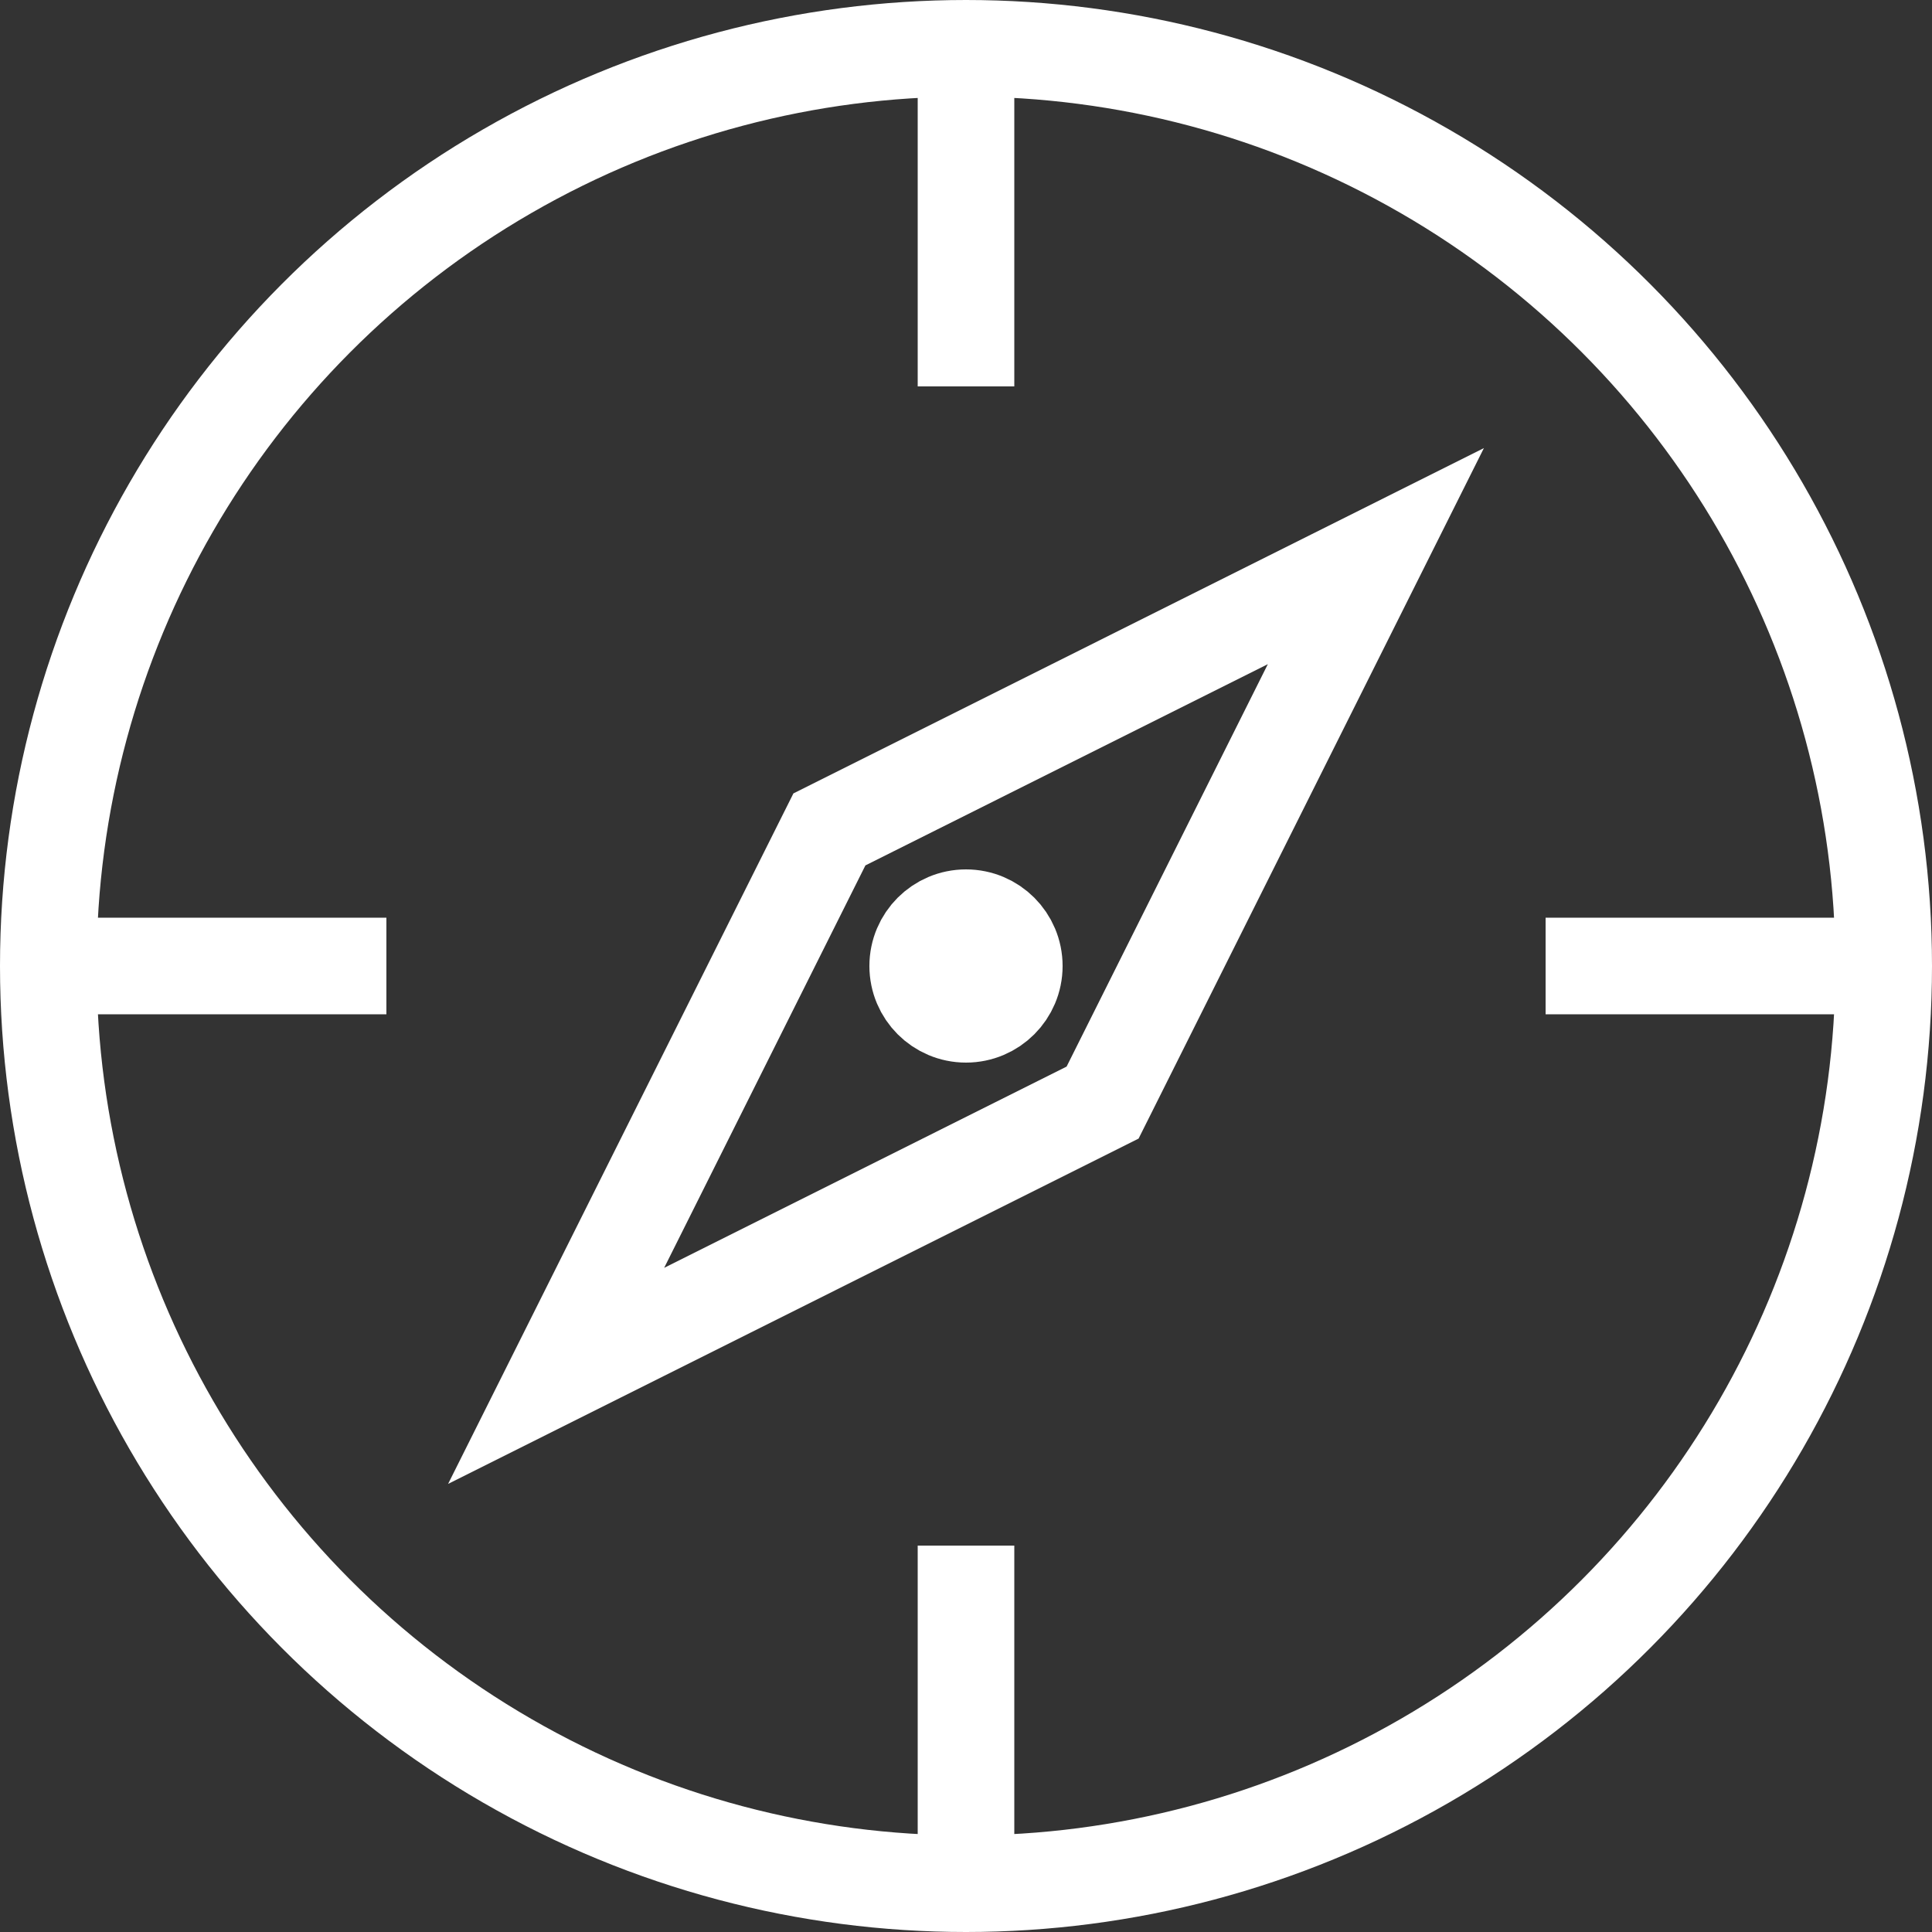 <svg width="20" height="20" viewBox="0 0 20 20" fill="none" xmlns="http://www.w3.org/2000/svg">
<rect x="0" y="0" width="20" height="20" fill="#333333" stroke="none"/>
<circle cx="10" cy="10" r="9.5" stroke="white"/>
<path d="M8.586 8.586L14.243 5.757L11.414 11.414L5.757 14.243L8.586 8.586Z" stroke="white"/>
<path d="M0.5 10H4M19.5 10H16" stroke="white"/>
<path d="M10 0.5V4M10 19.5V16" stroke="white"/>
<circle cx="10" cy="10" r="0.5" stroke="white"/>
</svg>
